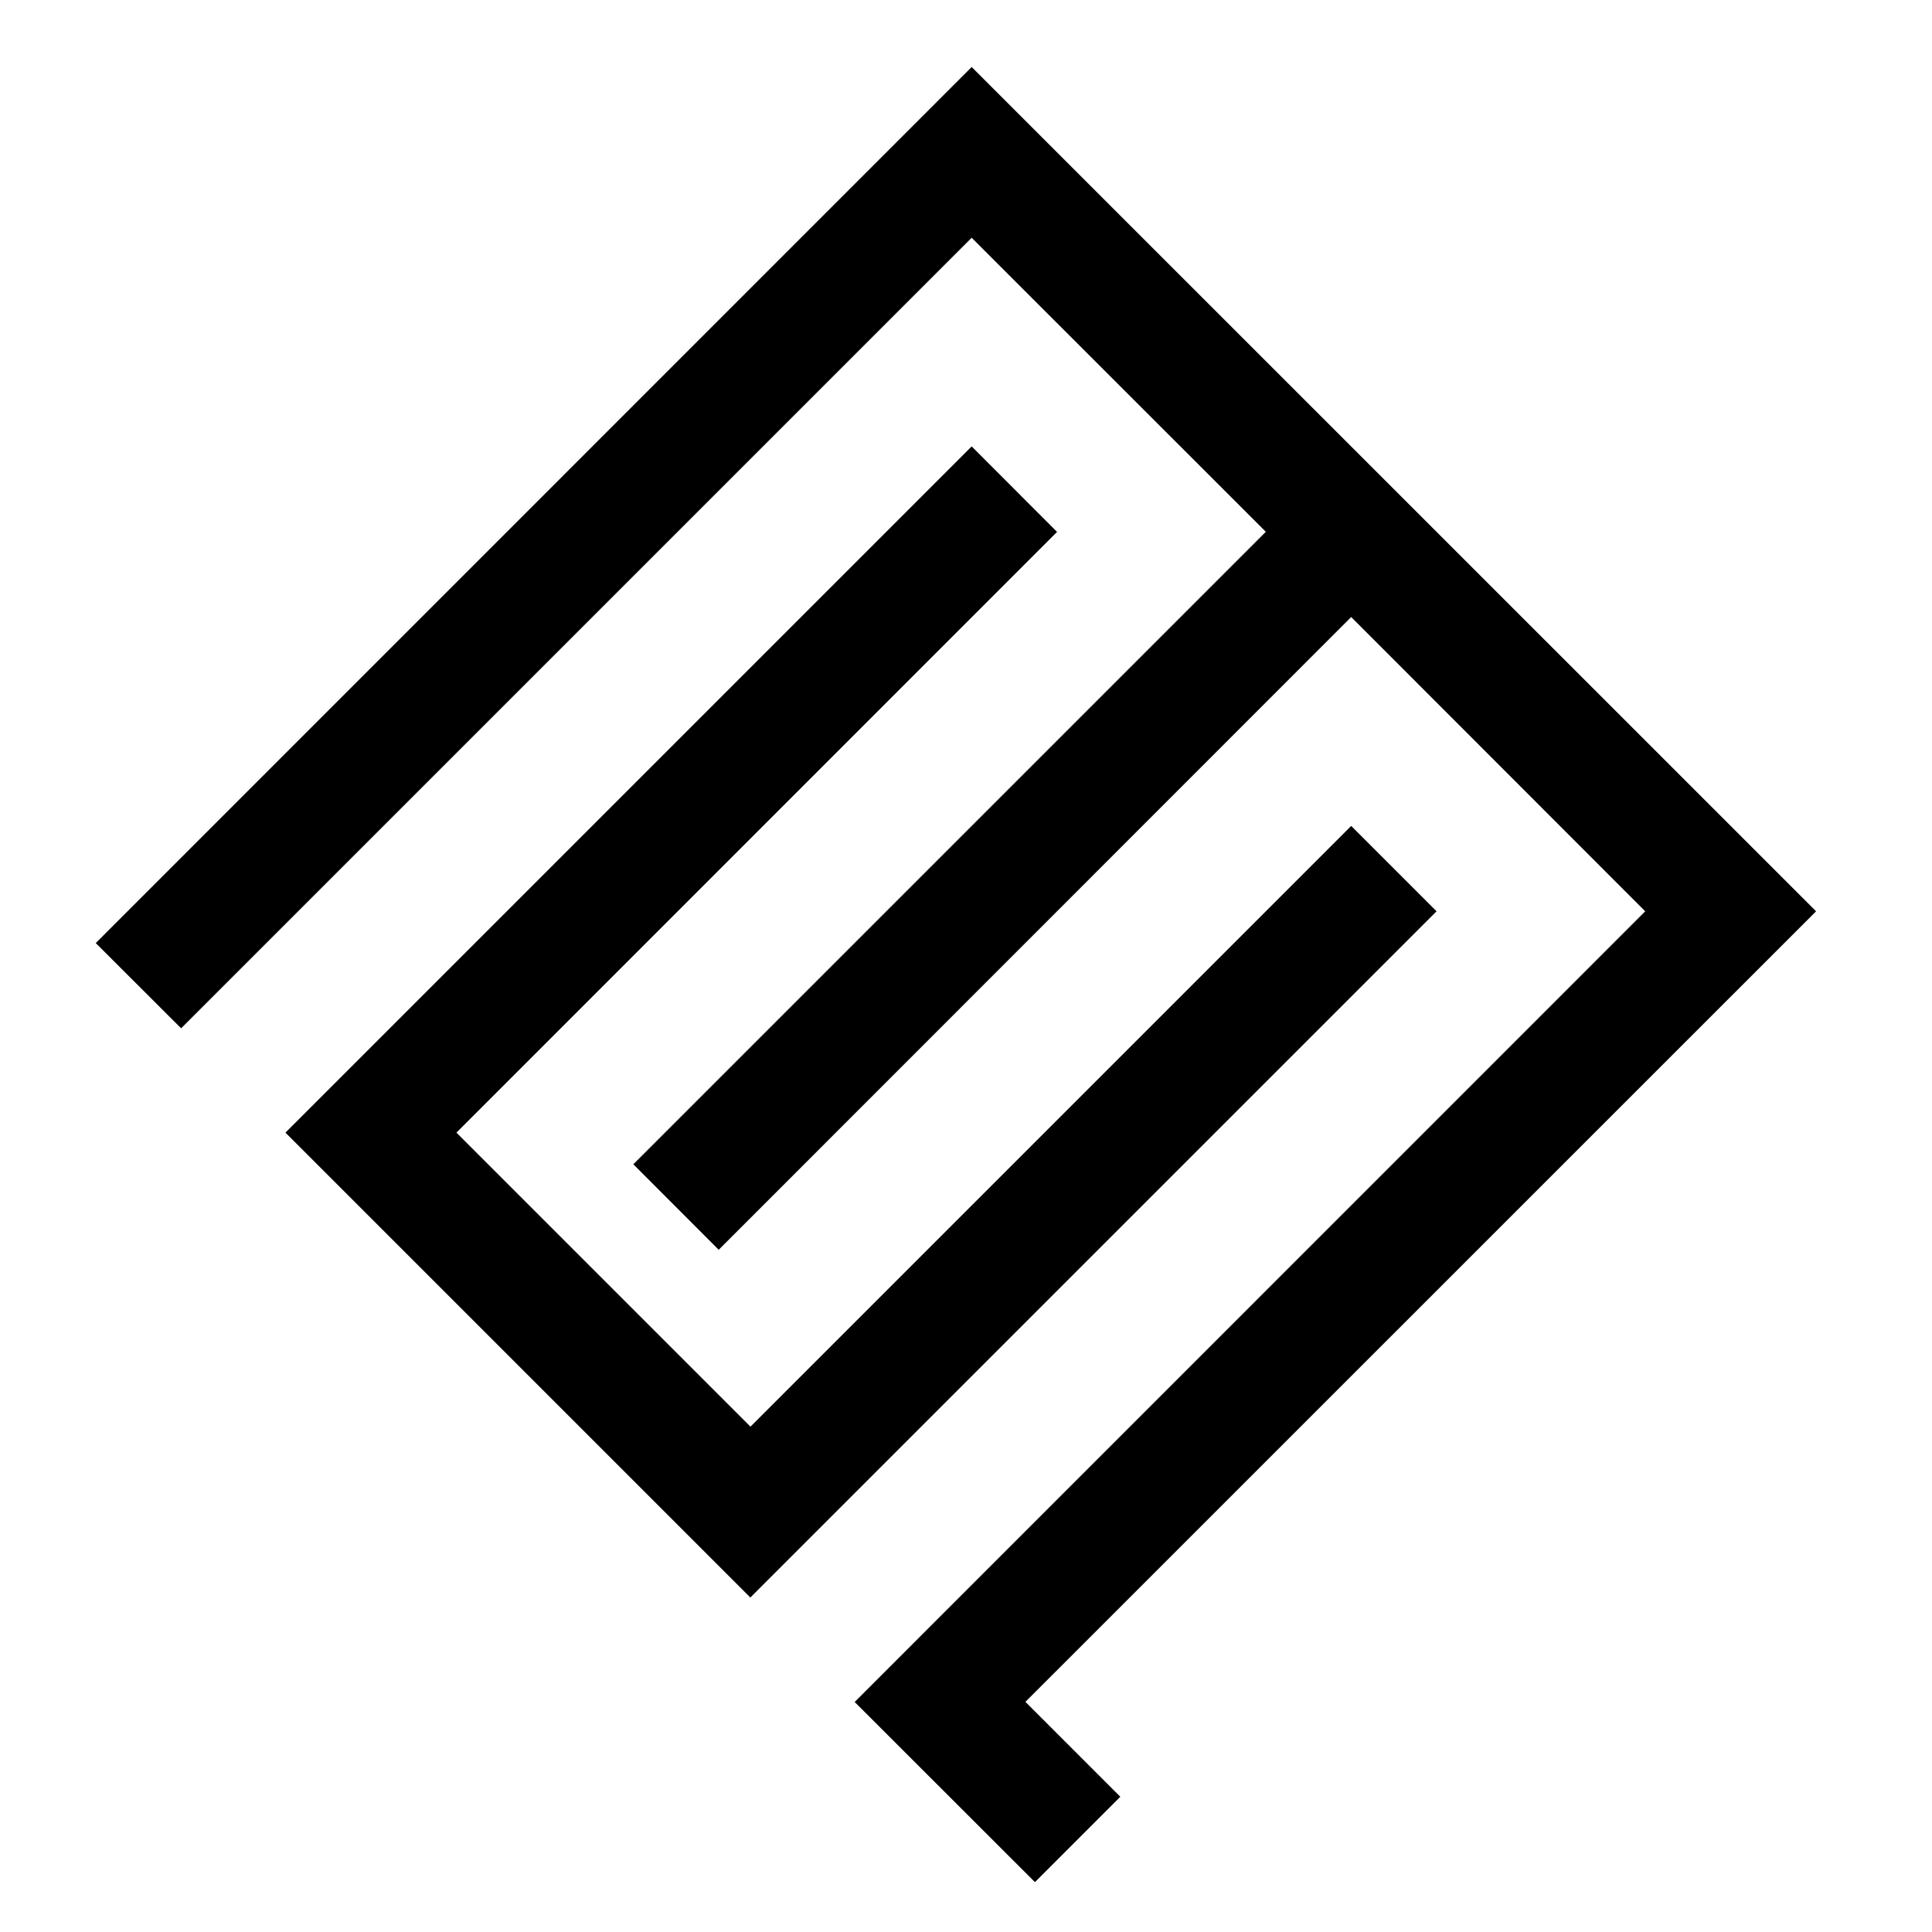 <?xml version="1.0" standalone="no"?><!DOCTYPE svg PUBLIC "-//W3C//DTD SVG 1.1//EN" "http://www.w3.org/Graphics/SVG/1.1/DTD/svg11.dtd"><svg t="1752740439501" class="icon" viewBox="0 0 1024 1024" version="1.1" xmlns="http://www.w3.org/2000/svg" p-id="3468" xmlns:xlink="http://www.w3.org/1999/xlink" width="162" height="162"><path d="M962.56 483.008l-419.072 419.008 50.304 50.304-45.248 45.248-95.552-95.488 419.008-419.072L716.16 327.04 380.928 662.4l-45.248-45.312 335.232-335.232-155.904-155.84L96 545.024 50.752 499.84 515.008 35.52l447.552 447.488zM560.256 281.92L241.92 600.32l155.84 155.84L716.16 437.76l45.248 45.248-363.712 363.712-246.4-246.4 363.712-363.712 45.248 45.312z" p-id="3469"></path></svg>
